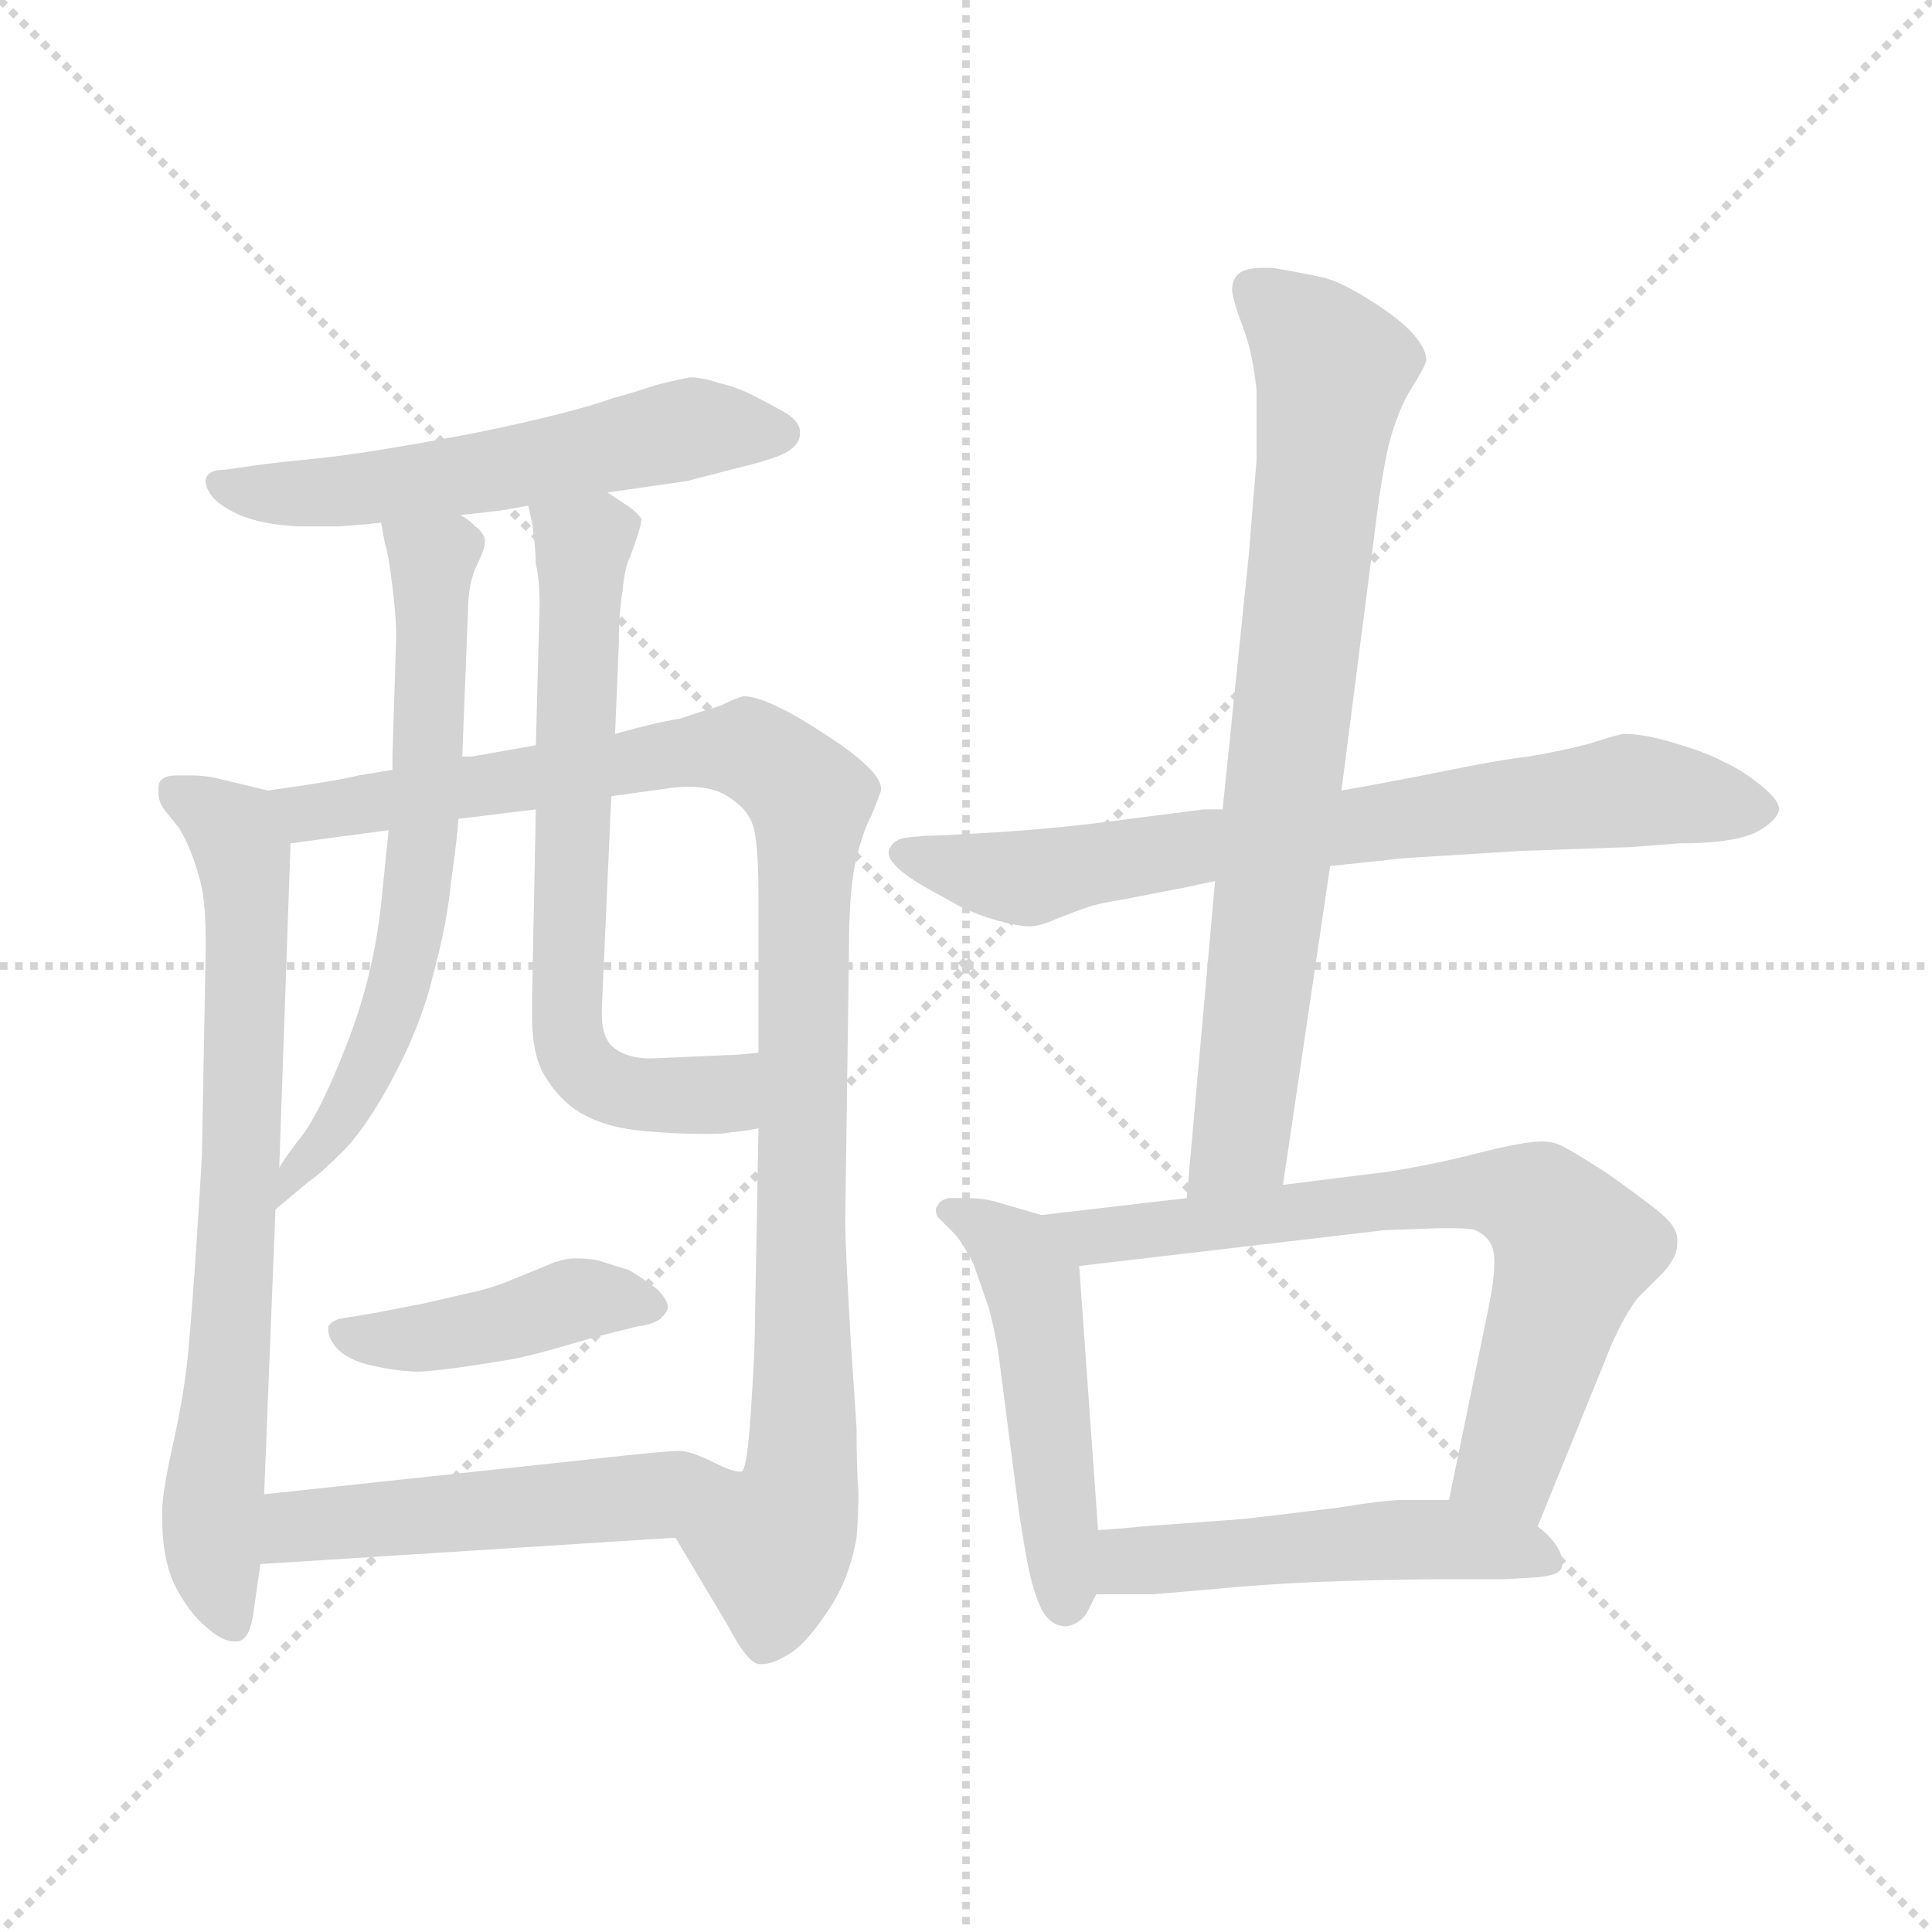 <svg xmlns="http://www.w3.org/2000/svg" version="1.1" viewBox="0 0 1024 1024">
  <g stroke="lightgray" stroke-dasharray="1,1" stroke-width="1" transform="scale(4, 4)">
    <line x1="0" y1="0" x2="256" y2="256" />
    <line x1="256" y1="0" x2="0" y2="256" />
    <line x1="128" y1="0" x2="128" y2="256" />
    <line x1="0" y1="128" x2="256" y2="128" />
  </g>
  <g transform="scale(1.0, -1.0) translate(0.0, -823.00)">
    <style type="text/css">
      
        @keyframes keyframes0 {
          from {
            stroke: blue;
            stroke-dashoffset: 558;
            stroke-width: 128;
          }
          64% {
            animation-timing-function: step-end;
            stroke: blue;
            stroke-dashoffset: 0;
            stroke-width: 128;
          }
          to {
            stroke: black;
            stroke-width: 1024;
          }
        }
        #make-me-a-hanzi-animation-0 {
          animation: keyframes0 0.704s both;
          animation-delay: 0s;
          animation-timing-function: linear;
        }
      
        @keyframes keyframes1 {
          from {
            stroke: blue;
            stroke-dashoffset: 718;
            stroke-width: 128;
          }
          70% {
            animation-timing-function: step-end;
            stroke: blue;
            stroke-dashoffset: 0;
            stroke-width: 128;
          }
          to {
            stroke: black;
            stroke-width: 1024;
          }
        }
        #make-me-a-hanzi-animation-1 {
          animation: keyframes1 0.834s both;
          animation-delay: 0.704s;
          animation-timing-function: linear;
        }
      
        @keyframes keyframes2 {
          from {
            stroke: blue;
            stroke-dashoffset: 999;
            stroke-width: 128;
          }
          76% {
            animation-timing-function: step-end;
            stroke: blue;
            stroke-dashoffset: 0;
            stroke-width: 128;
          }
          to {
            stroke: black;
            stroke-width: 1024;
          }
        }
        #make-me-a-hanzi-animation-2 {
          animation: keyframes2 1.063s both;
          animation-delay: 1.538s;
          animation-timing-function: linear;
        }
      
        @keyframes keyframes3 {
          from {
            stroke: blue;
            stroke-dashoffset: 637;
            stroke-width: 128;
          }
          67% {
            animation-timing-function: step-end;
            stroke: blue;
            stroke-dashoffset: 0;
            stroke-width: 128;
          }
          to {
            stroke: black;
            stroke-width: 1024;
          }
        }
        #make-me-a-hanzi-animation-3 {
          animation: keyframes3 0.768s both;
          animation-delay: 2.601s;
          animation-timing-function: linear;
        }
      
        @keyframes keyframes4 {
          from {
            stroke: blue;
            stroke-dashoffset: 660;
            stroke-width: 128;
          }
          68% {
            animation-timing-function: step-end;
            stroke: blue;
            stroke-dashoffset: 0;
            stroke-width: 128;
          }
          to {
            stroke: black;
            stroke-width: 1024;
          }
        }
        #make-me-a-hanzi-animation-4 {
          animation: keyframes4 0.787s both;
          animation-delay: 3.37s;
          animation-timing-function: linear;
        }
      
        @keyframes keyframes5 {
          from {
            stroke: blue;
            stroke-dashoffset: 425;
            stroke-width: 128;
          }
          58% {
            animation-timing-function: step-end;
            stroke: blue;
            stroke-dashoffset: 0;
            stroke-width: 128;
          }
          to {
            stroke: black;
            stroke-width: 1024;
          }
        }
        #make-me-a-hanzi-animation-5 {
          animation: keyframes5 0.596s both;
          animation-delay: 4.157s;
          animation-timing-function: linear;
        }
      
        @keyframes keyframes6 {
          from {
            stroke: blue;
            stroke-dashoffset: 503;
            stroke-width: 128;
          }
          62% {
            animation-timing-function: step-end;
            stroke: blue;
            stroke-dashoffset: 0;
            stroke-width: 128;
          }
          to {
            stroke: black;
            stroke-width: 1024;
          }
        }
        #make-me-a-hanzi-animation-6 {
          animation: keyframes6 0.659s both;
          animation-delay: 4.753s;
          animation-timing-function: linear;
        }
      
        @keyframes keyframes7 {
          from {
            stroke: blue;
            stroke-dashoffset: 720;
            stroke-width: 128;
          }
          70% {
            animation-timing-function: step-end;
            stroke: blue;
            stroke-dashoffset: 0;
            stroke-width: 128;
          }
          to {
            stroke: black;
            stroke-width: 1024;
          }
        }
        #make-me-a-hanzi-animation-7 {
          animation: keyframes7 0.836s both;
          animation-delay: 5.412s;
          animation-timing-function: linear;
        }
      
        @keyframes keyframes8 {
          from {
            stroke: blue;
            stroke-dashoffset: 757;
            stroke-width: 128;
          }
          71% {
            animation-timing-function: step-end;
            stroke: blue;
            stroke-dashoffset: 0;
            stroke-width: 128;
          }
          to {
            stroke: black;
            stroke-width: 1024;
          }
        }
        #make-me-a-hanzi-animation-8 {
          animation: keyframes8 0.866s both;
          animation-delay: 6.248s;
          animation-timing-function: linear;
        }
      
        @keyframes keyframes9 {
          from {
            stroke: blue;
            stroke-dashoffset: 488;
            stroke-width: 128;
          }
          61% {
            animation-timing-function: step-end;
            stroke: blue;
            stroke-dashoffset: 0;
            stroke-width: 128;
          }
          to {
            stroke: black;
            stroke-width: 1024;
          }
        }
        #make-me-a-hanzi-animation-9 {
          animation: keyframes9 0.647s both;
          animation-delay: 7.114s;
          animation-timing-function: linear;
        }
      
        @keyframes keyframes10 {
          from {
            stroke: blue;
            stroke-dashoffset: 693;
            stroke-width: 128;
          }
          69% {
            animation-timing-function: step-end;
            stroke: blue;
            stroke-dashoffset: 0;
            stroke-width: 128;
          }
          to {
            stroke: black;
            stroke-width: 1024;
          }
        }
        #make-me-a-hanzi-animation-10 {
          animation: keyframes10 0.814s both;
          animation-delay: 7.761s;
          animation-timing-function: linear;
        }
      
        @keyframes keyframes11 {
          from {
            stroke: blue;
            stroke-dashoffset: 494;
            stroke-width: 128;
          }
          62% {
            animation-timing-function: step-end;
            stroke: blue;
            stroke-dashoffset: 0;
            stroke-width: 128;
          }
          to {
            stroke: black;
            stroke-width: 1024;
          }
        }
        #make-me-a-hanzi-animation-11 {
          animation: keyframes11 0.652s both;
          animation-delay: 8.575s;
          animation-timing-function: linear;
        }
      
    </style>
    
      <path d="M 322 562 L 364 568 L 391 575 Q 412 580 418 584 Q 424 588 424 593 L 424 594 Q 424 600 415 605 Q 406 610 398 614 Q 390 618 381 620 Q 372 623 366 623 Q 360 622 348 619 Q 336 615 325 612 Q 314 608 294 603 Q 274 598 254 594 Q 234 590 210 586 Q 187 582 168 580 Q 148 578 140 577 L 119 574 Q 112 574 110 571 Q 109 570 109 568 Q 109 565 111 562 Q 114 556 127 550 Q 139 545 158 544 L 180 544 Q 194 545 202 546 L 244 550 L 262 552 Q 264 552 280 555 L 322 562 Z" fill="lightgray" />
    
      <path d="M 142 404 L 117 410 Q 110 412 101 412 L 94 412 Q 88 412 86 410 Q 84 409 84 405 L 84 403 Q 84 398 87 394 L 95 384 Q 101 374 105 360 Q 109 348 109 327 L 109 318 L 107 210 Q 106 192 104 162 Q 102 132 100 109 Q 98 86 92 59 Q 86 32 86 23 L 86 17 Q 86 -2 92 -16 Q 100 -32 110 -40 Q 118 -47 124 -47 L 126 -47 Q 132 -46 134 -34 L 138 -6 L 140 31 L 146 182 L 148 204 L 154 376 C 155 401 155 401 142 404 Z" fill="lightgray" />
    
      <path d="M 208 415 L 190 412 Q 178 409 142 404 C 112 400 124 372 154 376 L 206 383 L 243 389 L 284 394 L 324 401 L 353 405 Q 359 406 365 406 Q 379 406 387 400 Q 398 393 400 382 Q 402 371 402 348 L 402 265 L 402 225 L 400 114 Q 400 106 398 75 Q 396 44 393 43 L 392 43 C 385 14 343 34 358 8 L 386 -39 Q 396 -58 402 -59 L 404 -59 Q 409 -59 416 -55 Q 426 -50 438 -32 Q 450 -15 454 8 Q 455 20 455 32 Q 454 44 454 66 L 451 111 Q 448 162 448 176 L 450 321 Q 450 348 453 364 Q 457 382 462 391 Q 466 401 467 404 L 467 405 Q 467 413 446 428 Q 424 443 413 448 Q 401 454 394 454 Q 390 453 382 449 Q 372 446 360 442 Q 347 440 326 434 L 284 428 L 250 422 L 245 422 L 208 415 Z" fill="lightgray" />
    
      <path d="M 202 546 L 204 535 Q 206 529 208 512 Q 210 496 210 486 L 208 422 L 208 415 L 206 383 L 202 344 Q 198 306 184 270 Q 170 234 160 221 Q 150 208 148 204 C 131 179 123 163 146 182 L 164 197 Q 170 201 183 214 Q 196 228 210 255 Q 224 282 230 308 Q 237 334 239 355 Q 242 376 243 389 L 245 422 L 248 498 Q 248 514 253 524 Q 257 532 257 536 L 257 537 Q 256 541 252 544 Q 248 548 244 550 C 220 568 196 575 202 546 Z" fill="lightgray" />
    
      <path d="M 326 434 L 328 482 Q 328 498 330 510 Q 331 522 334 528 Q 340 544 340 548 Q 338 551 334 554 L 322 562 C 297 579 274 584 280 555 L 282 546 Q 284 532 284 524 Q 286 516 286 502 L 284 428 L 284 394 L 282 294 L 282 284 Q 282 265 288 254 Q 296 240 308 233 Q 320 226 337 224 Q 354 222 376 222 Q 384 222 388 223 Q 392 223 402 225 C 432 229 432 267 402 265 L 391 264 L 345 262 Q 332 262 325 268 Q 319 273 319 285 L 319 289 L 324 401 L 326 434 Z" fill="lightgray" />
    
      <path d="M 180 124 Q 176 123 174 120 L 174 118 Q 174 114 178 109 Q 184 102 198 99 Q 212 96 222 96 Q 226 96 242 98 Q 256 100 268 102 Q 280 104 297 109 Q 314 114 322 116 L 338 120 Q 346 121 350 124 Q 354 128 354 130 Q 354 134 348 140 Q 340 146 333 150 Q 326 152 317 155 Q 311 156 307 156 L 304 156 Q 300 156 294 154 L 272 145 Q 260 140 250 138 L 224 132 L 198 127 L 180 124 Z" fill="lightgray" />
    
      <path d="M 138 -6 L 358 8 C 388 10 421 35 392 43 Q 388 43 378 48 Q 366 54 360 54 Q 353 54 317 50 L 140 31 C 110 28 108 -8 138 -6 Z" fill="lightgray" />
    
      <path d="M 705 364 L 734 367 Q 740 368 758 369 L 806 372 L 864 374 L 890 376 Q 919 376 931 382 Q 942 388 943 394 Q 943 399 933 407 Q 923 415 914 419 Q 905 424 888 429 Q 872 434 861 434 Q 858 434 843 429 Q 828 425 810 422 Q 793 420 764 414 Q 734 408 711 404 L 648 394 L 638 394 L 599 389 Q 562 384 530 382 Q 498 380 490 380 L 480 379 Q 474 378 472 374 Q 471 373 471 371 Q 471 368 474 365 Q 478 360 490 353 L 508 343 Q 518 338 529 335 Q 540 332 546 332 Q 551 332 560 336 Q 570 340 576 342 Q 581 344 594 346 L 630 353 Q 634 354 644 356 L 705 364 Z" fill="lightgray" />
    
      <path d="M 680 195 L 705 364 L 711 404 L 729 544 Q 732 569 736 587 Q 741 606 748 617 Q 755 628 756 632 Q 756 638 749 646 Q 742 654 726 664 Q 710 674 701 676 Q 692 678 675 681 L 669 681 Q 662 681 658 679 Q 653 676 653 669 Q 654 662 659 649 Q 664 636 666 616 L 666 579 Q 664 556 662 530 L 648 394 L 644 356 L 629 188 C 626 158 676 165 680 195 Z" fill="lightgray" />
    
      <path d="M 552 179 L 528 186 Q 521 188 512 188 L 503 188 Q 498 187 497 184 Q 496 183 496 182 Q 496 180 497 178 L 505 170 Q 510 165 516 153 L 524 130 Q 527 119 529 107 L 540 22 Q 544 -4 546 -12 Q 548 -21 552 -30 Q 557 -39 565 -39 Q 572 -38 576 -32 L 581 -22 L 582 12 L 572 152 C 570 174 570 174 552 179 Z" fill="lightgray" />
    
      <path d="M 629 188 L 552 179 C 522 176 542 149 572 152 L 734 171 L 762 172 L 771 172 Q 778 172 782 171 Q 788 168 790 164 Q 792 160 792 155 L 792 152 Q 792 145 789 130 L 768 28 C 762 -1 804 -14 815 14 L 854 110 Q 861 126 868 135 L 882 149 Q 889 157 889 164 L 889 166 Q 889 173 879 181 Q 869 189 852 201 Q 835 212 829 215 Q 824 218 817 218 Q 808 218 784 212 Q 761 206 736 202 L 680 195 L 629 188 Z" fill="lightgray" />
    
      <path d="M 581 -22 L 611 -22 Q 612 -22 646 -19 Q 678 -16 712 -15 Q 744 -14 769 -14 L 798 -14 L 815 -13 Q 824 -12 826 -10 Q 828 -9 828 -6 Q 828 -3 827 0 Q 824 7 815 14 C 799 28 798 28 768 28 L 744 28 Q 734 28 710 24 L 660 18 L 606 14 Q 597 13 582 12 C 552 10 551 -22 581 -22 Z" fill="lightgray" />
    
    
      <clipPath id="make-me-a-hanzi-clip-0">
        <path d="M 322 562 L 364 568 L 391 575 Q 412 580 418 584 Q 424 588 424 593 L 424 594 Q 424 600 415 605 Q 406 610 398 614 Q 390 618 381 620 Q 372 623 366 623 Q 360 622 348 619 Q 336 615 325 612 Q 314 608 294 603 Q 274 598 254 594 Q 234 590 210 586 Q 187 582 168 580 Q 148 578 140 577 L 119 574 Q 112 574 110 571 Q 109 570 109 568 Q 109 565 111 562 Q 114 556 127 550 Q 139 545 158 544 L 180 544 Q 194 545 202 546 L 244 550 L 262 552 Q 264 552 280 555 L 322 562 Z" />
      </clipPath>
      <path clip-path="url(#make-me-a-hanzi-clip-0)" d="M 116 567 L 151 560 L 175 562 L 255 572 L 369 597 L 414 594" fill="none" id="make-me-a-hanzi-animation-0" stroke-dasharray="430 860" stroke-linecap="round" />
    
      <clipPath id="make-me-a-hanzi-clip-1">
        <path d="M 142 404 L 117 410 Q 110 412 101 412 L 94 412 Q 88 412 86 410 Q 84 409 84 405 L 84 403 Q 84 398 87 394 L 95 384 Q 101 374 105 360 Q 109 348 109 327 L 109 318 L 107 210 Q 106 192 104 162 Q 102 132 100 109 Q 98 86 92 59 Q 86 32 86 23 L 86 17 Q 86 -2 92 -16 Q 100 -32 110 -40 Q 118 -47 124 -47 L 126 -47 Q 132 -46 134 -34 L 138 -6 L 140 31 L 146 182 L 148 204 L 154 376 C 155 401 155 401 142 404 Z" />
      </clipPath>
      <path clip-path="url(#make-me-a-hanzi-clip-1)" d="M 92 405 L 124 382 L 131 353 L 127 189 L 112 12 L 125 -37" fill="none" id="make-me-a-hanzi-animation-1" stroke-dasharray="590 1180" stroke-linecap="round" />
    
      <clipPath id="make-me-a-hanzi-clip-2">
        <path d="M 208 415 L 190 412 Q 178 409 142 404 C 112 400 124 372 154 376 L 206 383 L 243 389 L 284 394 L 324 401 L 353 405 Q 359 406 365 406 Q 379 406 387 400 Q 398 393 400 382 Q 402 371 402 348 L 402 265 L 402 225 L 400 114 Q 400 106 398 75 Q 396 44 393 43 L 392 43 C 385 14 343 34 358 8 L 386 -39 Q 396 -58 402 -59 L 404 -59 Q 409 -59 416 -55 Q 426 -50 438 -32 Q 450 -15 454 8 Q 455 20 455 32 Q 454 44 454 66 L 451 111 Q 448 162 448 176 L 450 321 Q 450 348 453 364 Q 457 382 462 391 Q 466 401 467 404 L 467 405 Q 467 413 446 428 Q 424 443 413 448 Q 401 454 394 454 Q 390 453 382 449 Q 372 446 360 442 Q 347 440 326 434 L 284 428 L 250 422 L 245 422 L 208 415 Z" />
      </clipPath>
      <path clip-path="url(#make-me-a-hanzi-clip-2)" d="M 151 400 L 172 393 L 383 426 L 405 421 L 429 398 L 426 59 L 403 -51" fill="none" id="make-me-a-hanzi-animation-2" stroke-dasharray="871 1742" stroke-linecap="round" />
    
      <clipPath id="make-me-a-hanzi-clip-3">
        <path d="M 202 546 L 204 535 Q 206 529 208 512 Q 210 496 210 486 L 208 422 L 208 415 L 206 383 L 202 344 Q 198 306 184 270 Q 170 234 160 221 Q 150 208 148 204 C 131 179 123 163 146 182 L 164 197 Q 170 201 183 214 Q 196 228 210 255 Q 224 282 230 308 Q 237 334 239 355 Q 242 376 243 389 L 245 422 L 248 498 Q 248 514 253 524 Q 257 532 257 536 L 257 537 Q 256 541 252 544 Q 248 548 244 550 C 220 568 196 575 202 546 Z" />
      </clipPath>
      <path clip-path="url(#make-me-a-hanzi-clip-3)" d="M 209 542 L 229 522 L 227 418 L 218 334 L 200 268 L 149 187" fill="none" id="make-me-a-hanzi-animation-3" stroke-dasharray="509 1018" stroke-linecap="round" />
    
      <clipPath id="make-me-a-hanzi-clip-4">
        <path d="M 326 434 L 328 482 Q 328 498 330 510 Q 331 522 334 528 Q 340 544 340 548 Q 338 551 334 554 L 322 562 C 297 579 274 584 280 555 L 282 546 Q 284 532 284 524 Q 286 516 286 502 L 284 428 L 284 394 L 282 294 L 282 284 Q 282 265 288 254 Q 296 240 308 233 Q 320 226 337 224 Q 354 222 376 222 Q 384 222 388 223 Q 392 223 402 225 C 432 229 432 267 402 265 L 391 264 L 345 262 Q 332 262 325 268 Q 319 273 319 285 L 319 289 L 324 401 L 326 434 Z" />
      </clipPath>
      <path clip-path="url(#make-me-a-hanzi-clip-4)" d="M 288 552 L 309 534 L 303 266 L 322 247 L 345 242 L 381 243 L 397 258" fill="none" id="make-me-a-hanzi-animation-4" stroke-dasharray="532 1064" stroke-linecap="round" />
    
      <clipPath id="make-me-a-hanzi-clip-5">
        <path d="M 180 124 Q 176 123 174 120 L 174 118 Q 174 114 178 109 Q 184 102 198 99 Q 212 96 222 96 Q 226 96 242 98 Q 256 100 268 102 Q 280 104 297 109 Q 314 114 322 116 L 338 120 Q 346 121 350 124 Q 354 128 354 130 Q 354 134 348 140 Q 340 146 333 150 Q 326 152 317 155 Q 311 156 307 156 L 304 156 Q 300 156 294 154 L 272 145 Q 260 140 250 138 L 224 132 L 198 127 L 180 124 Z" />
      </clipPath>
      <path clip-path="url(#make-me-a-hanzi-clip-5)" d="M 179 119 L 218 113 L 303 134 L 345 132" fill="none" id="make-me-a-hanzi-animation-5" stroke-dasharray="297 594" stroke-linecap="round" />
    
      <clipPath id="make-me-a-hanzi-clip-6">
        <path d="M 138 -6 L 358 8 C 388 10 421 35 392 43 Q 388 43 378 48 Q 366 54 360 54 Q 353 54 317 50 L 140 31 C 110 28 108 -8 138 -6 Z" />
      </clipPath>
      <path clip-path="url(#make-me-a-hanzi-clip-6)" d="M 146 0 L 158 14 L 347 30 L 384 42" fill="none" id="make-me-a-hanzi-animation-6" stroke-dasharray="375 750" stroke-linecap="round" />
    
      <clipPath id="make-me-a-hanzi-clip-7">
        <path d="M 705 364 L 734 367 Q 740 368 758 369 L 806 372 L 864 374 L 890 376 Q 919 376 931 382 Q 942 388 943 394 Q 943 399 933 407 Q 923 415 914 419 Q 905 424 888 429 Q 872 434 861 434 Q 858 434 843 429 Q 828 425 810 422 Q 793 420 764 414 Q 734 408 711 404 L 648 394 L 638 394 L 599 389 Q 562 384 530 382 Q 498 380 490 380 L 480 379 Q 474 378 472 374 Q 471 373 471 371 Q 471 368 474 365 Q 478 360 490 353 L 508 343 Q 518 338 529 335 Q 540 332 546 332 Q 551 332 560 336 Q 570 340 576 342 Q 581 344 594 346 L 630 353 Q 634 354 644 356 L 705 364 Z" />
      </clipPath>
      <path clip-path="url(#make-me-a-hanzi-clip-7)" d="M 478 371 L 545 357 L 659 378 L 864 404 L 936 394" fill="none" id="make-me-a-hanzi-animation-7" stroke-dasharray="592 1184" stroke-linecap="round" />
    
      <clipPath id="make-me-a-hanzi-clip-8">
        <path d="M 680 195 L 705 364 L 711 404 L 729 544 Q 732 569 736 587 Q 741 606 748 617 Q 755 628 756 632 Q 756 638 749 646 Q 742 654 726 664 Q 710 674 701 676 Q 692 678 675 681 L 669 681 Q 662 681 658 679 Q 653 676 653 669 Q 654 662 659 649 Q 664 636 666 616 L 666 579 Q 664 556 662 530 L 648 394 L 644 356 L 629 188 C 626 158 676 165 680 195 Z" />
      </clipPath>
      <path clip-path="url(#make-me-a-hanzi-clip-8)" d="M 666 669 L 706 627 L 658 222 L 635 195" fill="none" id="make-me-a-hanzi-animation-8" stroke-dasharray="629 1258" stroke-linecap="round" />
    
      <clipPath id="make-me-a-hanzi-clip-9">
        <path d="M 552 179 L 528 186 Q 521 188 512 188 L 503 188 Q 498 187 497 184 Q 496 183 496 182 Q 496 180 497 178 L 505 170 Q 510 165 516 153 L 524 130 Q 527 119 529 107 L 540 22 Q 544 -4 546 -12 Q 548 -21 552 -30 Q 557 -39 565 -39 Q 572 -38 576 -32 L 581 -22 L 582 12 L 572 152 C 570 174 570 174 552 179 Z" />
      </clipPath>
      <path clip-path="url(#make-me-a-hanzi-clip-9)" d="M 501 181 L 538 160 L 547 142 L 564 -26" fill="none" id="make-me-a-hanzi-animation-9" stroke-dasharray="360 720" stroke-linecap="round" />
    
      <clipPath id="make-me-a-hanzi-clip-10">
        <path d="M 629 188 L 552 179 C 522 176 542 149 572 152 L 734 171 L 762 172 L 771 172 Q 778 172 782 171 Q 788 168 790 164 Q 792 160 792 155 L 792 152 Q 792 145 789 130 L 768 28 C 762 -1 804 -14 815 14 L 854 110 Q 861 126 868 135 L 882 149 Q 889 157 889 164 L 889 166 Q 889 173 879 181 Q 869 189 852 201 Q 835 212 829 215 Q 824 218 817 218 Q 808 218 784 212 Q 761 206 736 202 L 680 195 L 629 188 Z" />
      </clipPath>
      <path clip-path="url(#make-me-a-hanzi-clip-10)" d="M 560 178 L 579 167 L 783 192 L 817 184 L 834 161 L 799 47 L 811 23" fill="none" id="make-me-a-hanzi-animation-10" stroke-dasharray="565 1130" stroke-linecap="round" />
    
      <clipPath id="make-me-a-hanzi-clip-11">
        <path d="M 581 -22 L 611 -22 Q 612 -22 646 -19 Q 678 -16 712 -15 Q 744 -14 769 -14 L 798 -14 L 815 -13 Q 824 -12 826 -10 Q 828 -9 828 -6 Q 828 -3 827 0 Q 824 7 815 14 C 799 28 798 28 768 28 L 744 28 Q 734 28 710 24 L 660 18 L 606 14 Q 597 13 582 12 C 552 10 551 -22 581 -22 Z" />
      </clipPath>
      <path clip-path="url(#make-me-a-hanzi-clip-11)" d="M 589 -17 L 602 -4 L 741 7 L 820 -4" fill="none" id="make-me-a-hanzi-animation-11" stroke-dasharray="366 732" stroke-linecap="round" />
    
  </g>
</svg>